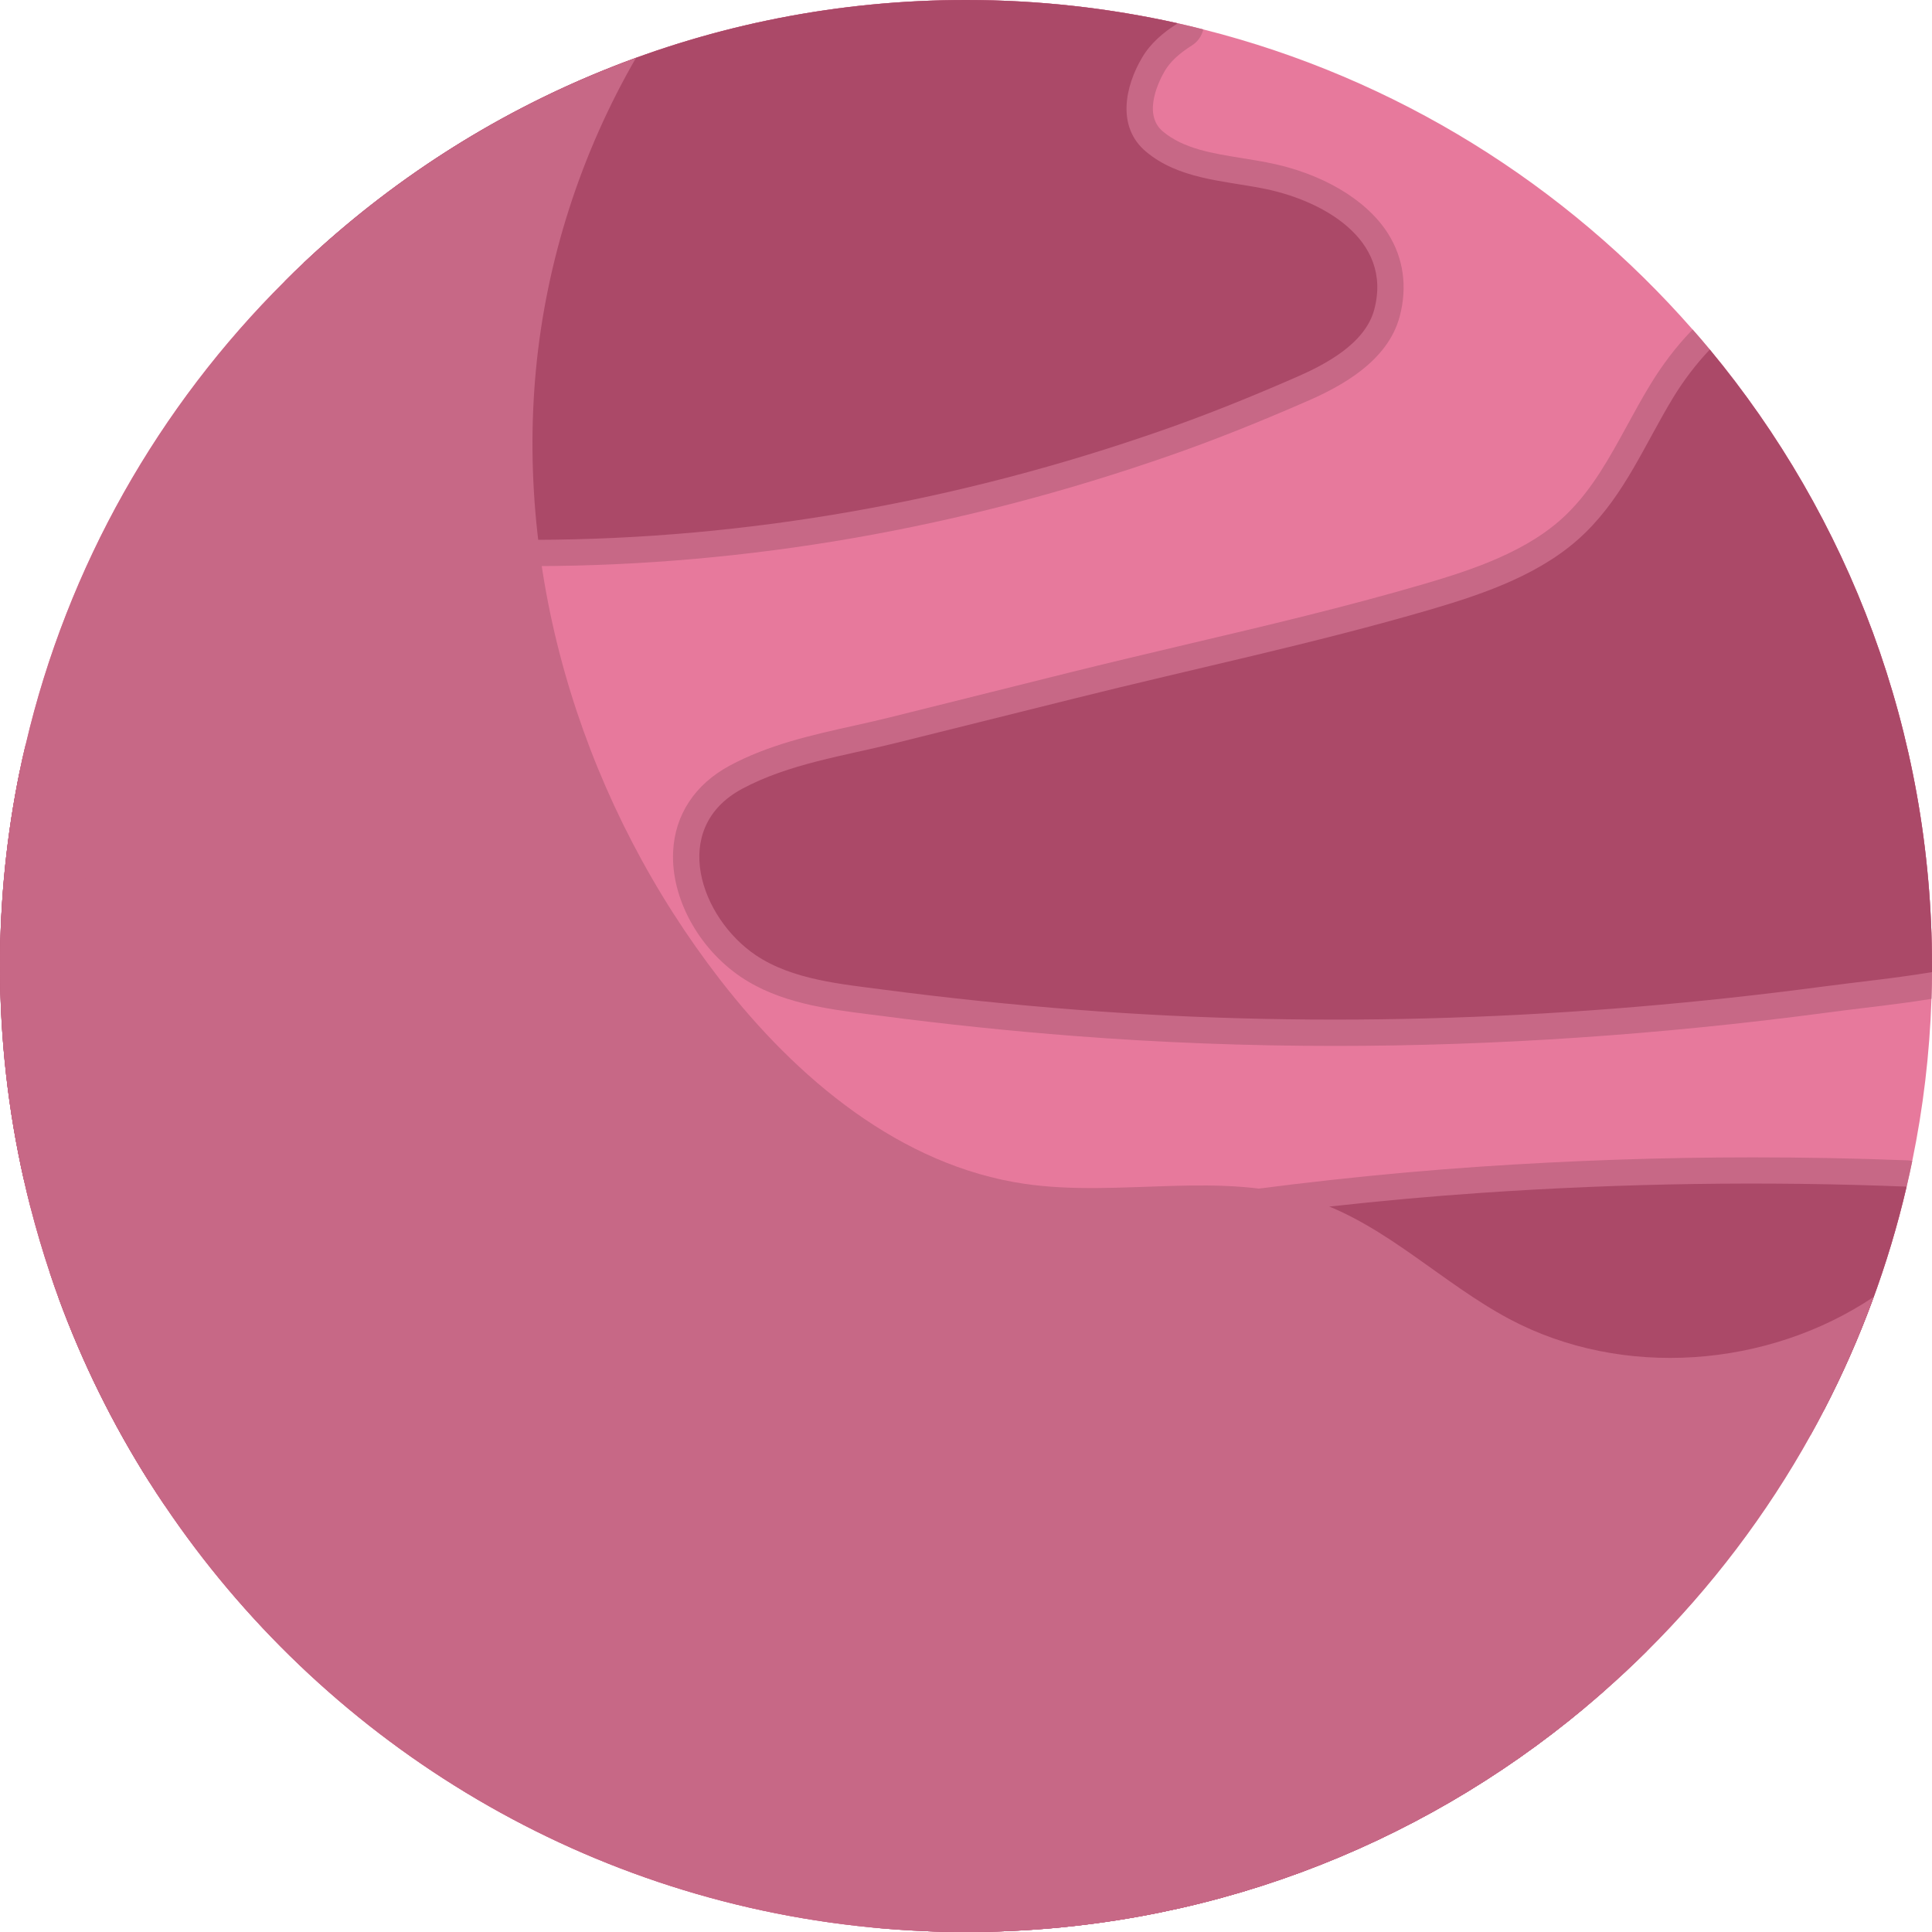 <svg width="75" height="75" viewBox="0 0 75 75" fill="none" xmlns="http://www.w3.org/2000/svg">
<g clip-path="url(#clip0_156_59668)">
<path d="M75 37.5V37.738C74.997 38.085 74.992 38.43 74.98 38.775C74.908 40.923 74.655 43.025 74.234 45.066C74.165 45.401 74.093 45.733 74.014 46.065C73.674 47.523 73.248 48.954 72.739 50.341C72.19 51.855 71.544 53.322 70.811 54.737C70.645 55.058 70.474 55.378 70.297 55.694C68.578 58.79 66.43 61.618 63.935 64.096C63.398 64.629 62.846 65.145 62.279 65.644C62.024 65.868 61.766 66.091 61.505 66.308C55.005 71.736 46.632 75 37.5 75C36.93 75 36.361 74.987 35.796 74.962C35.124 74.931 34.46 74.885 33.799 74.819C22.378 73.702 12.462 67.46 6.381 58.422C6.184 58.131 5.992 57.84 5.806 57.544C4.386 55.306 3.198 52.905 2.273 50.381C2.156 50.06 2.043 49.738 1.936 49.413C1.658 48.578 1.407 47.73 1.185 46.869C1.093 46.509 1.004 46.144 0.922 45.779C0.322 43.117 0.002 40.343 0.002 37.5C0.002 34.9 0.268 32.361 0.771 29.914C0.83 29.625 0.894 29.336 0.963 29.05C0.973 28.999 0.986 28.948 0.999 28.897C2.623 21.959 6.174 15.77 11.057 10.915C11.298 10.672 11.543 10.434 11.791 10.202C15.471 6.736 19.849 4.005 24.692 2.243C28.685 0.792 33.002 0 37.5 0C40.322 0 43.073 0.314 45.72 0.904C46.052 0.978 46.381 1.057 46.711 1.142C54.192 3.029 60.777 7.167 65.71 12.795C65.935 13.05 66.157 13.308 66.374 13.571C71.758 20.064 75 28.404 75 37.5Z" fill="#E7799C"/>
<path d="M54.336 12.286C53.868 14.039 52.047 15.007 50.719 15.584C48.729 16.45 47.046 17.116 45.424 17.681C37.311 20.514 29.017 21.959 20.772 21.977H20.407C19.247 21.977 18.304 21.962 17.441 21.924C17.255 21.916 17.055 21.913 16.854 21.913H16.598C15.857 21.913 15.134 21.898 14.457 21.699C12.853 21.232 12.108 19.839 12.56 18.156C13.178 15.865 14.348 13.837 15.988 12.199C15.655 12.141 15.316 12.09 14.968 12.039C13.768 11.857 12.527 11.671 11.357 11.129C11.242 11.075 11.142 11.004 11.055 10.915C11.295 10.672 11.54 10.434 11.788 10.202C18.504 3.875 27.546 0 37.5 0C40.323 0 43.074 0.314 45.72 0.904C46.052 0.978 46.382 1.057 46.711 1.142C46.652 1.4 46.494 1.625 46.261 1.77C45.766 2.082 45.424 2.401 45.219 2.751C45.058 3.022 44.305 4.401 45.143 5.104C45.947 5.775 47.061 5.954 48.244 6.143C48.553 6.194 48.862 6.243 49.166 6.302C51.283 6.703 53.048 7.74 53.886 9.073C54.486 10.026 54.64 11.137 54.336 12.286Z" fill="#C76886"/>
<path d="M53.347 12.023C52.994 13.341 51.447 14.153 50.31 14.646C48.593 15.395 46.856 16.1 45.089 16.715C37.29 19.438 29.04 20.938 20.769 20.956C19.676 20.956 18.58 20.951 17.484 20.902C16.626 20.866 15.574 20.963 14.746 20.718C13.635 20.394 13.247 19.535 13.548 18.422C14.284 15.686 15.875 13.367 18.12 11.709C16.105 10.917 13.747 11.111 11.788 10.202C18.503 3.875 27.546 0 37.5 0C40.322 0 43.073 0.314 45.72 0.904C45.158 1.257 44.662 1.683 44.338 2.232C43.676 3.349 43.337 4.925 44.489 5.888C45.745 6.94 47.431 7.009 48.974 7.305C51.283 7.742 54.083 9.262 53.347 12.023Z" fill="#AB4968"/>
<path d="M75 37.5V37.738C74.998 38.085 74.992 38.43 74.98 38.775C74.06 38.925 73.141 39.035 72.249 39.142C71.776 39.201 71.312 39.257 70.854 39.319C64.425 40.172 58.019 40.603 51.812 40.603C48.422 40.603 45.028 40.473 41.725 40.218C39.176 40.021 36.637 39.755 34.174 39.431L33.727 39.375C32.1 39.168 30.256 38.933 28.764 37.927C27.101 36.803 26.041 34.841 26.131 33.05C26.2 31.63 26.979 30.45 28.317 29.727C29.832 28.91 31.505 28.537 33.124 28.177C33.607 28.07 34.065 27.967 34.517 27.855L41.457 26.123C42.997 25.74 44.568 25.369 46.09 25.009C49.12 24.297 52.254 23.556 55.265 22.675C57.186 22.113 59.36 21.39 60.826 19.952C61.822 18.976 62.476 17.776 63.171 16.506C63.46 15.977 63.756 15.433 64.085 14.897C64.532 14.164 65.066 13.461 65.636 12.866C65.659 12.841 65.684 12.818 65.71 12.795C65.935 13.05 66.157 13.308 66.374 13.571C71.759 20.064 75 28.404 75 37.5Z" fill="#C76886"/>
<path d="M75 37.5V37.737C73.557 37.978 72.096 38.121 70.719 38.305C61.145 39.574 51.436 39.944 41.804 39.199C39.298 39.005 36.8 38.746 34.307 38.419C32.664 38.202 30.754 38.036 29.336 37.078C27.191 35.63 25.972 32.154 28.802 30.626C30.616 29.648 32.782 29.341 34.764 28.846C37.076 28.269 39.388 27.691 41.704 27.117C46.307 25.965 50.999 24.989 55.551 23.656C57.661 23.037 59.934 22.256 61.541 20.68C63.087 19.168 63.853 17.242 64.956 15.428C65.347 14.787 65.827 14.146 66.374 13.571C71.758 20.064 75 28.404 75 37.5Z" fill="#AB4968"/>
<path d="M22.312 41.423C21.686 43.25 19.635 44.473 17.934 44.736C17.308 44.833 16.621 44.877 15.768 44.877C15.367 44.877 14.966 44.869 14.565 44.859C14.179 44.849 13.793 44.841 13.408 44.841C12.784 44.841 12.284 44.867 11.832 44.92C9.87 45.155 7.916 45.628 5.852 46.366C4.664 46.79 3.627 46.989 2.595 46.989C2.133 46.989 1.668 46.951 1.183 46.869C1.091 46.509 1.001 46.144 0.92 45.779C0.319 43.117 0 40.343 0 37.5C0 34.9 0.266 32.361 0.769 29.914C0.838 29.574 0.914 29.234 0.996 28.897C2.036 28.92 3.093 28.997 4.143 29.124C4.416 29.158 4.708 29.188 5.006 29.219C6.58 29.377 8.365 29.559 9.737 30.389C10.864 31.066 11.173 32.049 11.423 32.838C11.589 33.354 11.717 33.763 12.041 34.067C13.094 35.05 14.547 35.308 16.087 35.579C17.867 35.893 19.89 36.251 21.41 37.863C22.414 38.928 22.736 40.192 22.312 41.423Z" fill="#C76886"/>
<path d="M17.778 43.725C15.791 44.034 13.719 43.666 11.709 43.906C9.574 44.162 7.53 44.68 5.507 45.403C3.86 45.993 2.524 46.121 0.92 45.779C0.319 43.117 0 40.343 0 37.5C0 34.9 0.266 32.361 0.769 29.914C1.867 29.931 2.955 30.011 4.018 30.138C5.635 30.335 7.786 30.401 9.208 31.262C10.664 32.138 10.197 33.74 11.344 34.813C13.959 37.262 18.156 35.906 20.667 38.563C22.874 40.905 20.087 43.367 17.778 43.725Z" fill="#AB4968"/>
<path d="M74.234 45.066C74.165 45.401 74.093 45.733 74.014 46.065C73.301 49.117 72.218 52.024 70.811 54.737C70.645 55.058 70.474 55.378 70.297 55.694C70.022 55.654 69.746 55.608 69.47 55.564C68.223 55.362 67.043 55.173 65.884 55.173C65.25 55.173 64.683 55.232 64.149 55.347C62.987 55.602 61.521 56.17 61.14 57.442C60.898 58.241 60.793 59.316 61.646 59.917C62.126 60.254 62.374 60.839 62.279 61.411C62.188 61.968 61.789 62.415 61.237 62.576C52.696 65.076 44.338 67.322 36.003 67.322C30.935 67.322 26.43 66.497 22.23 64.801C21.433 64.481 21.035 63.641 21.323 62.892C21.972 61.191 21.344 59.214 19.719 57.855C18.442 56.788 16.805 56.246 14.851 56.246C14.077 56.246 13.265 56.336 12.437 56.507C10.552 56.903 8.664 57.59 6.838 58.254L6.378 58.422C6.181 58.131 5.99 57.84 5.803 57.544C4.383 55.306 3.195 52.905 2.271 50.382C2.153 50.06 2.041 49.738 1.934 49.413C2.628 49.148 3.321 48.869 4.013 48.593C6.6 47.562 9.275 46.491 12.09 45.906C13.538 45.605 15.032 45.452 16.532 45.452C18.383 45.452 20.268 45.674 22.294 46.131C23.221 46.34 24.154 46.578 25.058 46.808C27.745 47.49 30.524 48.195 33.28 48.195C33.359 48.195 33.439 48.195 33.518 48.195C36.394 48.154 39.308 47.651 42.128 47.163C43.283 46.964 44.478 46.757 45.664 46.583C49.819 45.97 53.666 45.549 57.429 45.291C60.967 45.051 64.537 44.928 68.039 44.928C70.042 44.928 72.068 44.966 74.055 45.045C74.116 45.048 74.175 45.056 74.234 45.069V45.066Z" fill="#C76886"/>
<path d="M74.014 46.065C73.302 49.117 72.219 52.024 70.811 54.737C68.51 54.404 66.183 53.855 63.93 54.351C62.359 54.693 60.663 55.477 60.162 57.15C59.764 58.463 59.843 59.899 61.059 60.752C61.381 60.979 61.352 61.477 60.951 61.595C48.686 65.186 35.025 68.87 22.614 63.853C22.389 63.761 22.174 63.523 22.276 63.26C23.14 61.002 22.184 58.586 20.373 57.071C18.1 55.171 15.058 54.918 12.23 55.505C10.034 55.965 7.919 56.778 5.804 57.544C4.383 55.306 3.196 52.905 2.271 50.382C5.574 49.109 8.828 47.63 12.299 46.905C15.587 46.221 18.8 46.389 22.07 47.127C25.847 47.98 29.615 49.273 33.533 49.214C37.676 49.155 41.725 48.19 45.812 47.59C49.689 47.02 53.587 46.575 57.498 46.307C62.995 45.932 68.51 45.845 74.014 46.065Z" fill="#AB4968"/>
<path d="M62.28 65.644C62.024 65.868 61.766 66.091 61.506 66.308C55.005 71.736 46.632 75 37.5 75C36.931 75 36.361 74.987 35.796 74.962C35.125 74.931 34.461 74.885 33.799 74.819C33.385 74.52 32.953 74.198 32.486 73.84C32.325 73.718 32.167 73.598 32.008 73.478C30.744 72.522 29.439 71.534 28.534 70.06C28.251 69.6 28.238 69.046 28.501 68.576C28.769 68.096 29.278 67.797 29.827 67.797C29.944 67.797 30.062 67.81 30.174 67.838L30.634 67.948C33.633 68.673 36.731 69.421 39.789 69.498C39.937 69.498 40.083 69.503 40.228 69.503C43.017 69.503 45.539 68.839 48.305 68.039C51.904 66.997 56.647 65.743 61.414 65.291C61.444 65.288 61.477 65.286 61.511 65.286C61.812 65.286 62.093 65.419 62.282 65.644H62.28Z" fill="#C76886"/>
<path d="M61.505 66.308C55.005 71.736 46.632 75 37.5 75C36.93 75 36.361 74.987 35.796 74.962C34.874 74.354 33.983 73.702 33.104 73.031C31.745 71.988 30.315 71.008 29.4 69.526C29.175 69.158 29.546 68.737 29.934 68.831C33.153 69.605 36.437 70.435 39.761 70.52C42.874 70.596 45.63 69.876 48.588 69.02C52.693 67.83 57.122 66.724 61.505 66.308Z" fill="#AB4968"/>
<g style="mix-blend-mode:multiply">
<path d="M72.739 50.341C72.19 51.855 71.544 53.322 70.811 54.736C70.645 55.058 70.474 55.378 70.297 55.694C68.578 58.79 66.43 61.618 63.935 64.096C63.398 64.629 62.846 65.145 62.279 65.644C62.024 65.868 61.766 66.091 61.505 66.308C55.005 71.736 46.632 75 37.5 75C36.93 75 36.361 74.987 35.796 74.962C35.124 74.931 34.46 74.885 33.799 74.819C22.378 73.702 12.462 67.46 6.381 58.422C6.184 58.131 5.992 57.84 5.806 57.544C4.386 55.306 3.198 52.905 2.273 50.381C2.156 50.06 2.043 49.738 1.936 49.413C1.658 48.578 1.407 47.73 1.185 46.869C1.093 46.509 1.004 46.144 0.922 45.779C0.322 43.117 0.002 40.343 0.002 37.5C0.002 34.9 0.268 32.361 0.771 29.914C0.83 29.625 0.894 29.336 0.963 29.05C0.973 28.999 0.986 28.948 0.999 28.897C2.623 21.959 6.174 15.77 11.057 10.915C11.298 10.672 11.543 10.434 11.791 10.202C15.471 6.736 19.849 4.005 24.692 2.243C22.555 5.936 21.208 10.105 20.805 14.355C20.01 22.759 22.782 31.354 27.949 38.026C30.93 41.876 34.963 45.255 39.781 45.957C43.513 46.501 47.454 45.408 51.023 46.619C53.825 47.572 55.983 49.812 58.593 51.204C62.982 53.541 68.64 53.099 72.742 50.341H72.739Z" fill="#C76886"/>
</g>
<g style="mix-blend-mode:multiply">
<path d="M63.935 64.096C63.398 64.629 62.846 65.145 62.279 65.644C62.024 65.868 61.766 66.091 61.505 66.308C55.005 71.736 46.632 75 37.5 75C36.93 75 36.361 74.987 35.796 74.962C35.124 74.931 34.46 74.885 33.799 74.819C22.378 73.702 12.462 67.46 6.381 58.422C6.184 58.131 5.992 57.84 5.806 57.544C4.386 55.306 3.198 52.905 2.273 50.381C2.156 50.06 2.043 49.738 1.936 49.413C1.658 48.578 1.407 47.73 1.185 46.869C1.093 46.509 1.004 46.144 0.922 45.779C0.322 43.117 0.002 40.343 0.002 37.5C0.002 34.9 0.268 32.361 0.771 29.914C0.83 29.625 0.894 29.336 0.963 29.05C2.345 32.912 4.383 36.522 7.53 39.086C11.193 42.072 16.095 43.426 19.285 46.91C21.464 49.291 22.621 52.443 24.657 54.946C28.202 59.309 34.195 61.24 39.794 60.701C42.218 60.466 44.736 59.83 47.028 60.652C48.445 61.163 49.61 62.182 50.885 62.99C54.719 65.416 59.745 65.809 63.937 64.096H63.935Z" fill="#C76886"/>
</g>
</g>
<defs>
<clipPath id="clip0_156_59668">
<rect width="75" height="75" fill="white"/>
</clipPath>
</defs>
</svg>
